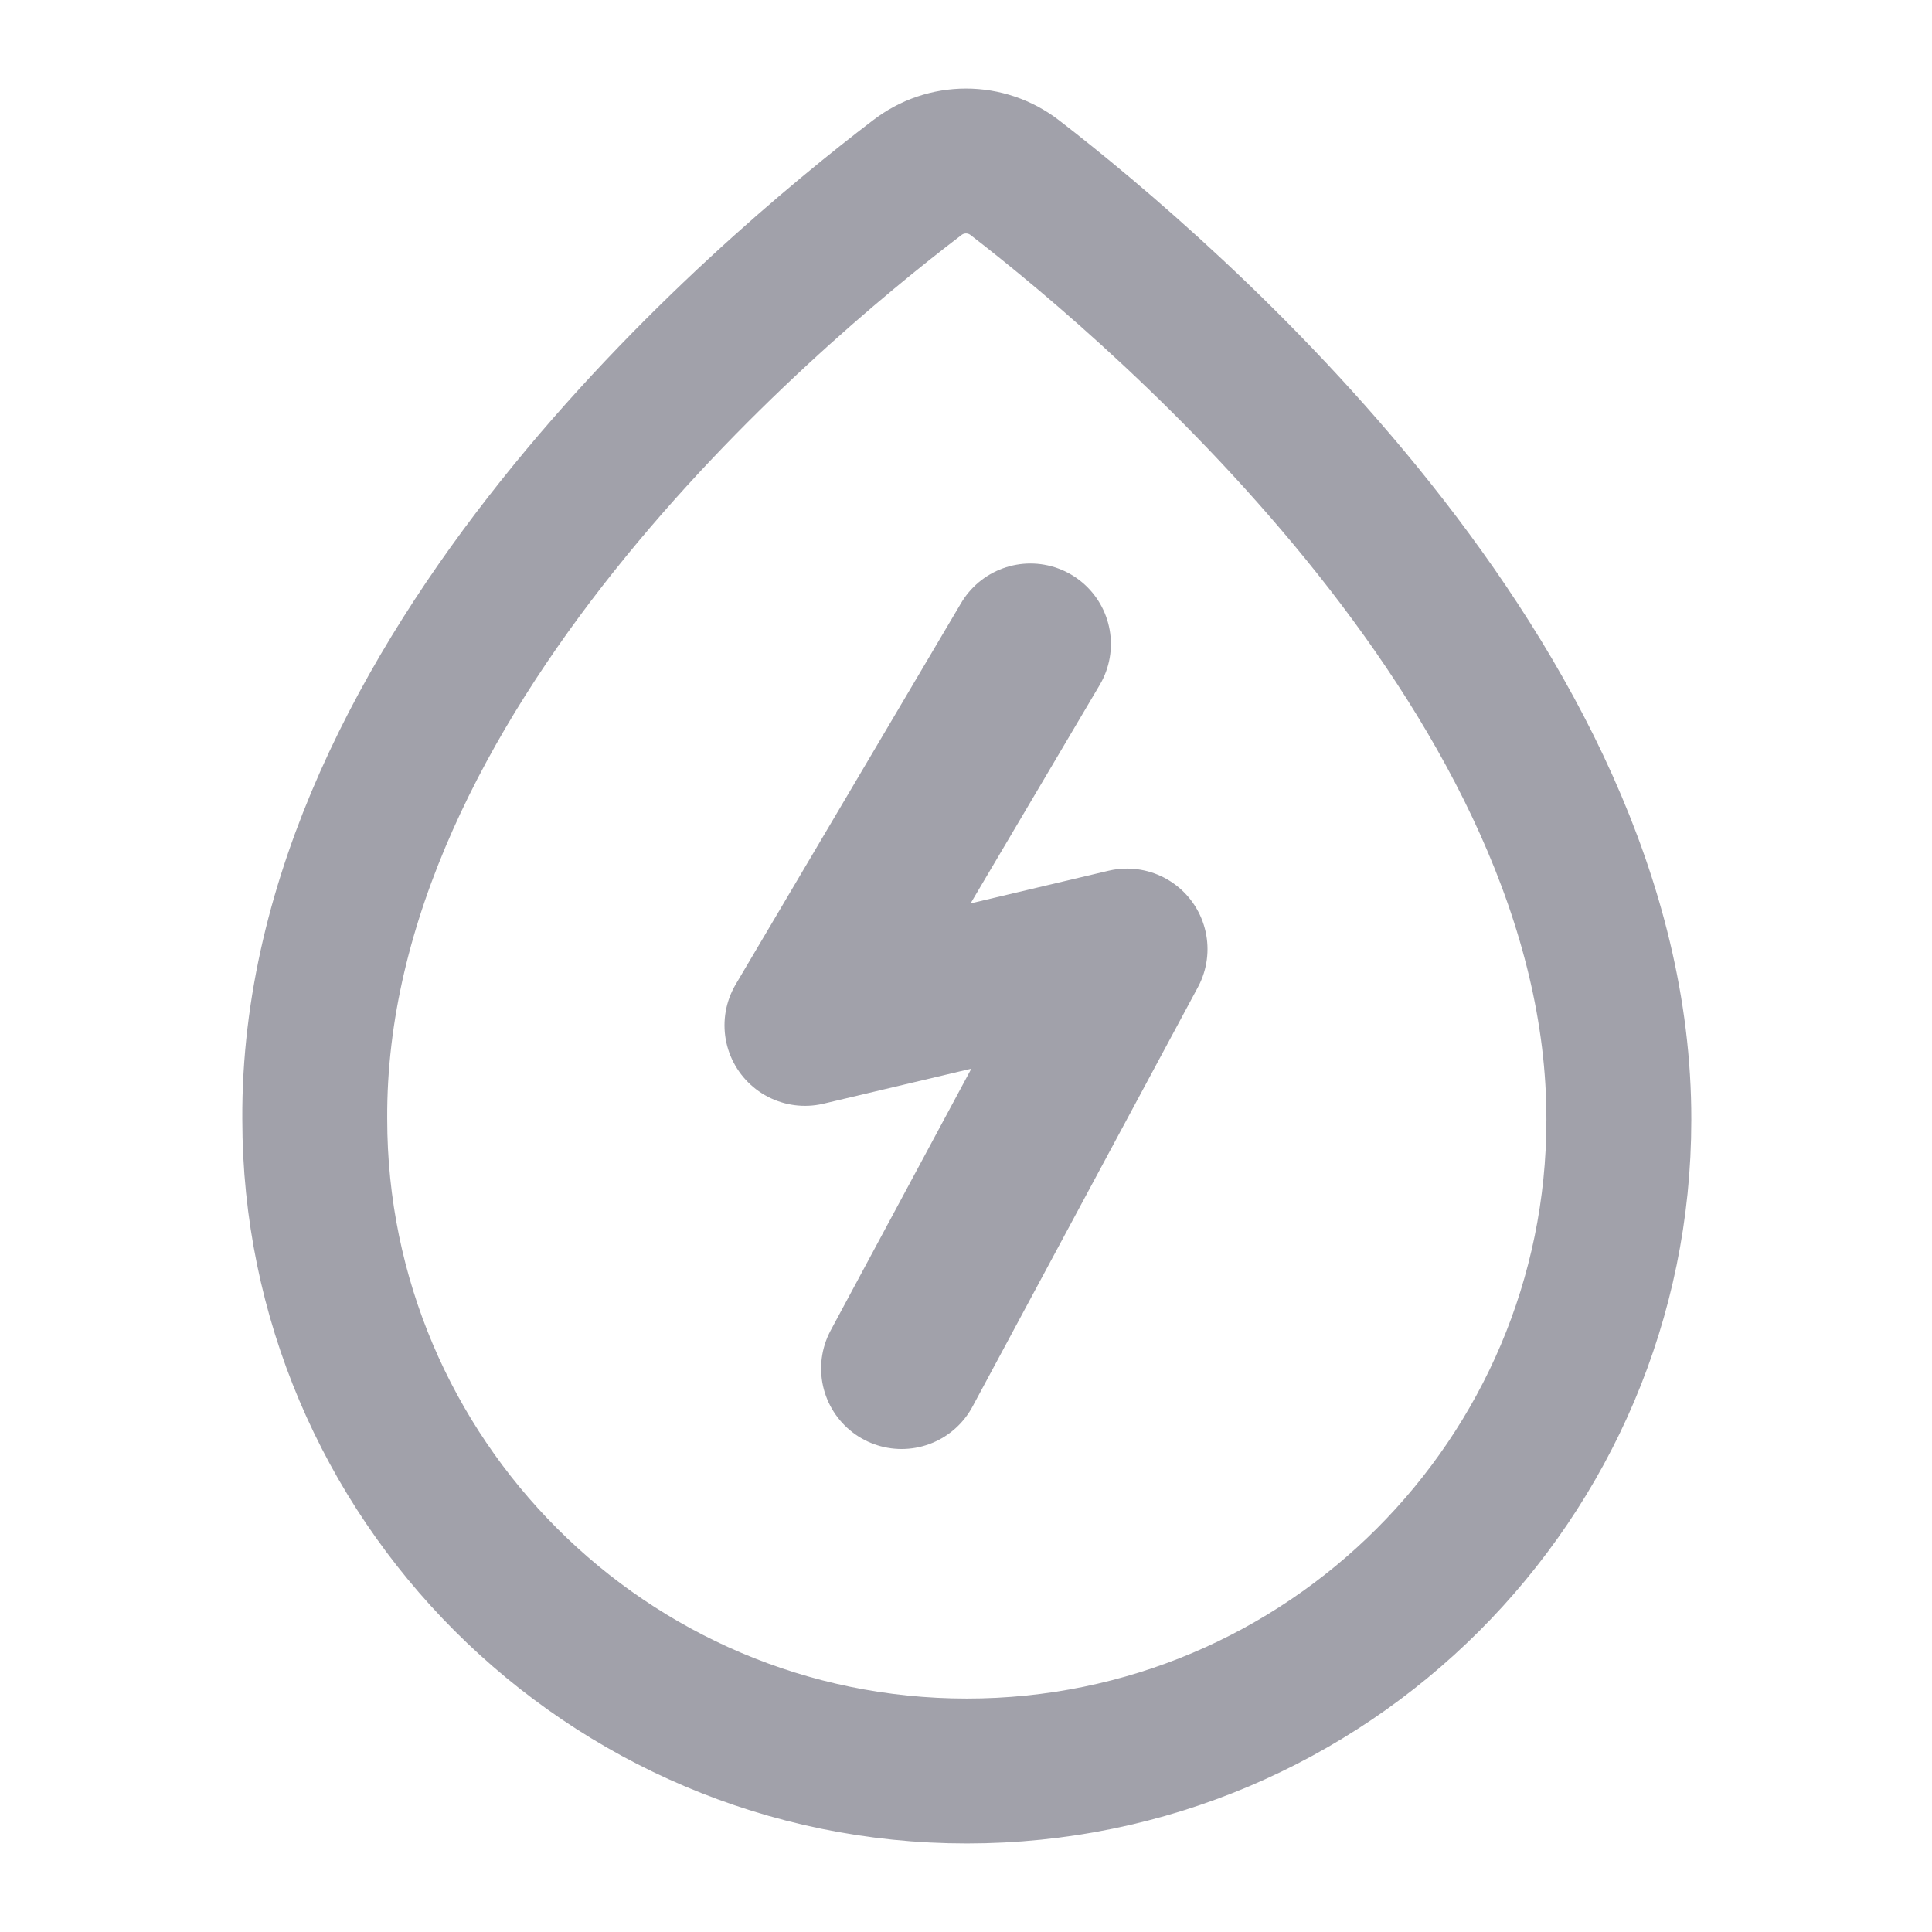 <svg width="24" height="24" viewBox="0 0 24 24" fill="none" xmlns="http://www.w3.org/2000/svg">
<path d="M12.61 2.21C12.25 1.93 11.75 1.93 11.39 2.21C9.49 3.66 3.88 8.39 3.91 13.9C3.91 18.36 7.54 22 12.01 22C16.48 22 20.11 18.37 20.11 13.91C20.12 8.48 14.5 3.67 12.61 2.21Z" stroke="#A1A1AA" stroke-width="1.8" stroke-miterlimit="10"/>
<path d="M12.8 8L10 12.737L14 11.79L11.2 17" stroke="#A1A1AA" stroke-width="2" stroke-linecap="round" stroke-linejoin="round"/>
</svg>
